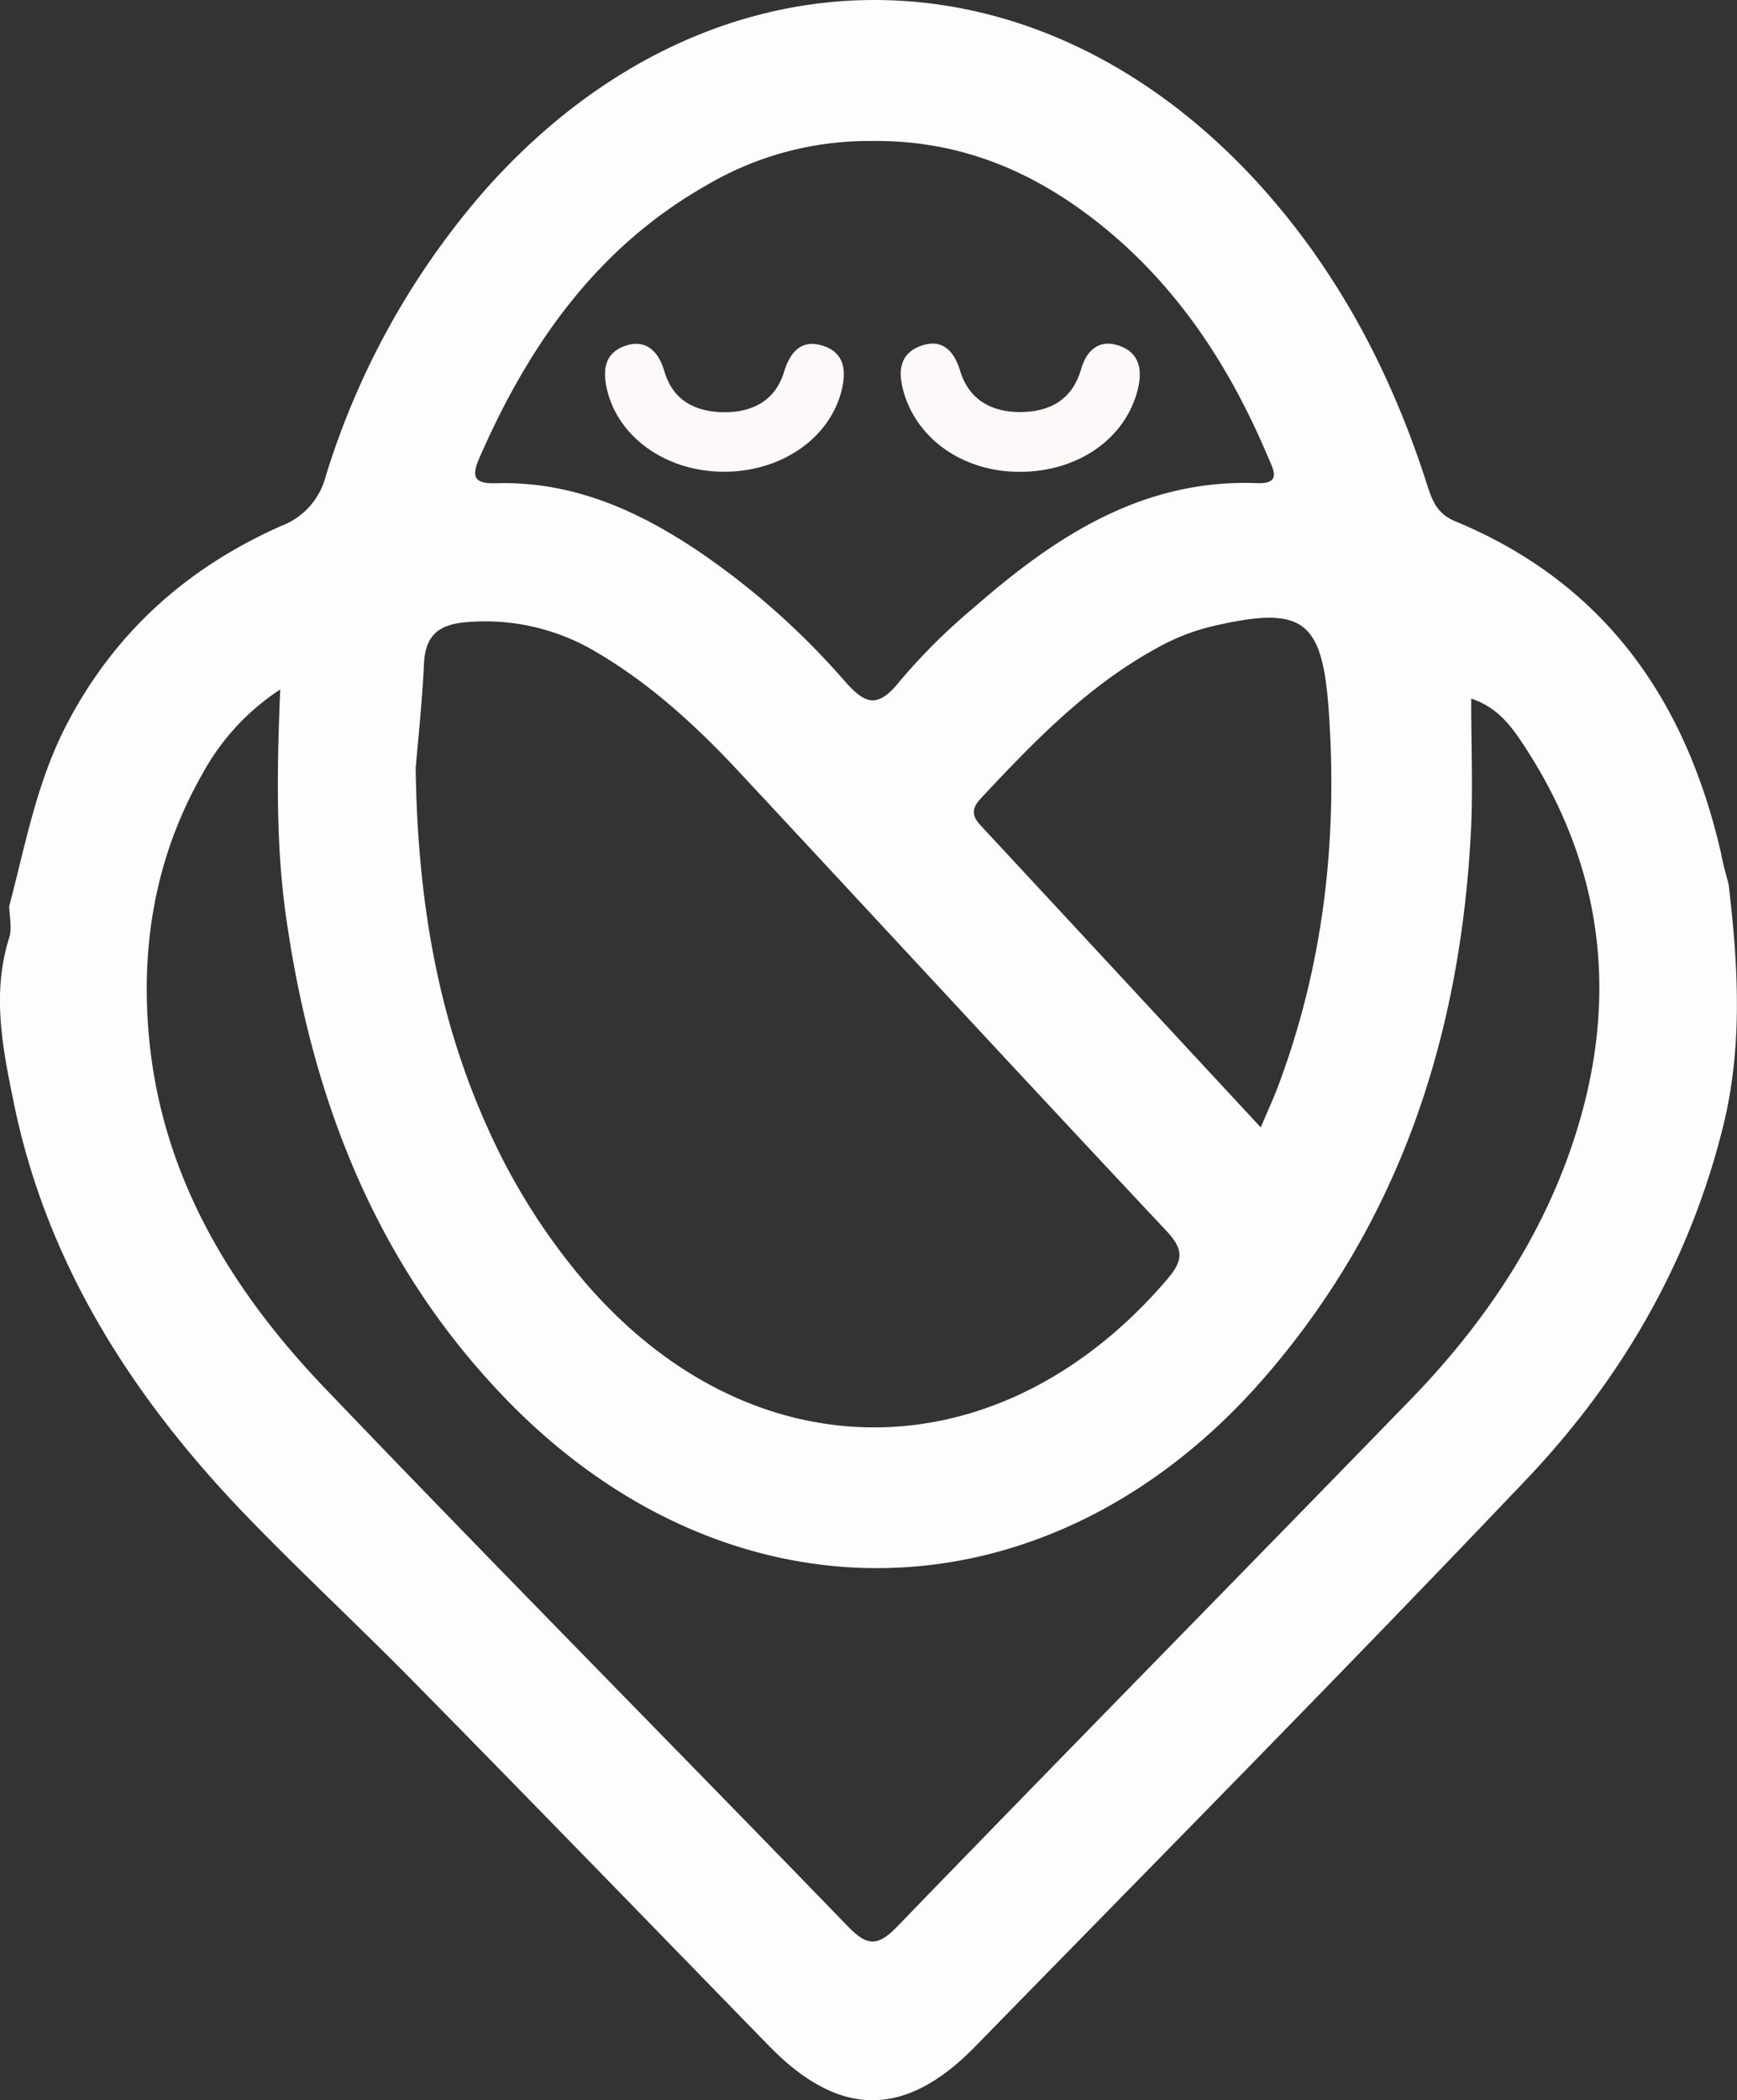 <svg xmlns="http://www.w3.org/2000/svg" viewBox="0 0 243.68 294.59"><rect x="0" y="0" width="243.68" height="294.59" fill="#333333" stroke="none"/><defs><style>.cls-1{fill:#fefcfc;}.cls-1,.cls-2{fill-rule:evenodd;}.cls-2{fill:#fef9f9;}</style></defs><title>KiindredWhite4</title><g id="Layer_2" data-name="Layer 2"><g id="Ebene_1" data-name="Ebene 1"><path class="cls-1" d="M242.51,124.06c1.32,11.25,2,22.47-.71,33.66-4.69,19.15-14.29,35.73-27.7,49.83-25.48,26.8-51.5,53.1-77.34,79.56-9.8,10-19,10-28.89-.15C91.34,270,74.88,253,58.29,236.16c-7.7-7.84-15.76-15.32-23.41-23.21C18.93,196.48,6.71,177.71,2,155c-1.57-7.6-3.23-15.56-.7-23.5.42-1.33,0-2.94,0-4.42,2.28-8.64,3.85-17.42,8.1-25.55,6.76-12.94,16.9-21.91,30-27.74a10.14,10.14,0,0,0,6.26-6.87A110.11,110.11,0,0,1,68.06,26.64c31.38-35.39,77.4-35.54,109-.32,10.84,12.1,18.19,26.2,23.12,41.59.73,2.28,1.39,4.15,4,5.22,20.94,8.68,32.35,25.06,37.27,46.6C241.71,121.19,242.13,122.62,242.51,124.06ZM39.31,96.71a33,33,0,0,0-11,12c-6.56,11.55-8.64,24.14-7.37,37.15,1.9,19.45,11.64,35.3,24.78,49,24.2,25.28,48.84,50.14,73.17,75.29,2.7,2.79,4.17,3,7,.06,23.87-24.67,47.95-49.14,71.87-73.76,10.1-10.39,18.19-22.2,22.84-36,6.53-19.43,4.71-38.08-6.53-55.46-1.79-2.77-3.78-5.72-7.68-7,0,6.27.23,12.07,0,17.86-1.35,28.77-9.71,55-28.79,77.13-30,34.77-75.08,36.1-106.87,3-17.6-18.3-26.56-40.78-30.33-65.57C38.66,119.57,38.82,108.62,39.31,96.71Zm19,10.81c.26,19.54,3.35,36.42,10.87,52.36A89,89,0,0,0,81.5,179.19c23.48,28,58.55,28,82.28.21,2.39-2.8,2.17-4.28-.27-6.88-20.05-21.35-39.91-42.88-59.88-64.31C97.71,101.86,91.33,96,83.81,91.56a30.38,30.38,0,0,0-18.13-4.31c-4,.29-6,1.69-6.2,5.85C59.22,98.59,58.62,104.05,58.34,107.51Zm63.88-87.74a44.79,44.79,0,0,0-23,6.16c-15.49,8.78-25.06,22.49-32,38.44-1.23,2.84-.29,3.47,2.43,3.4,10.8-.3,20.1,3.91,28.79,9.83a106.78,106.78,0,0,1,20.08,17.91c2.75,3.13,4.55,4,7.6.19a84.35,84.35,0,0,1,10.61-10.55c11.37-9.94,23.64-18,39.64-17.39,3.46.13,2.32-1.86,1.61-3.51C172.38,51,164.66,39.31,153.09,30.49,144.11,23.65,134.08,19.61,122.22,19.78Zm54.67,138.39c1-2.4,1.78-4.05,2.42-5.76,6.4-17,8.38-34.51,7.14-52.54-.89-13-3.6-15-16.46-12A30.5,30.5,0,0,0,162.12,91C152.5,96.3,145,104.07,137.59,112c-1.27,1.37-1.32,2.41,0,3.8C150.52,129.72,163.42,143.64,176.89,158.16Z"/><path class="cls-2" d="M101.42,66.17c-8-.06-14.67-4.82-16.25-11.48-.65-2.74-.39-5.16,2.53-6.18s4.71.82,5.49,3.53c1.23,4.24,4.46,5.73,8.34,5.78s7.21-1.52,8.46-5.65c.84-2.77,2.41-4.63,5.4-3.69,3.24,1,3.37,3.75,2.6,6.58C116.18,61.68,109.39,66.23,101.42,66.17Z"/><path class="cls-2" d="M143,66.18c-7.75,0-14.2-4.44-16.17-11-.86-2.85-.79-5.52,2.36-6.67,3-1.09,4.67.74,5.5,3.49,1.26,4.14,4.46,5.79,8.37,5.8,4.11,0,7.37-1.64,8.63-6.09.71-2.49,2.45-4.18,5.24-3.25s3.4,3.22,2.71,6.06C158,61.44,151.28,66.22,143,66.18Z"/></g></g></svg>